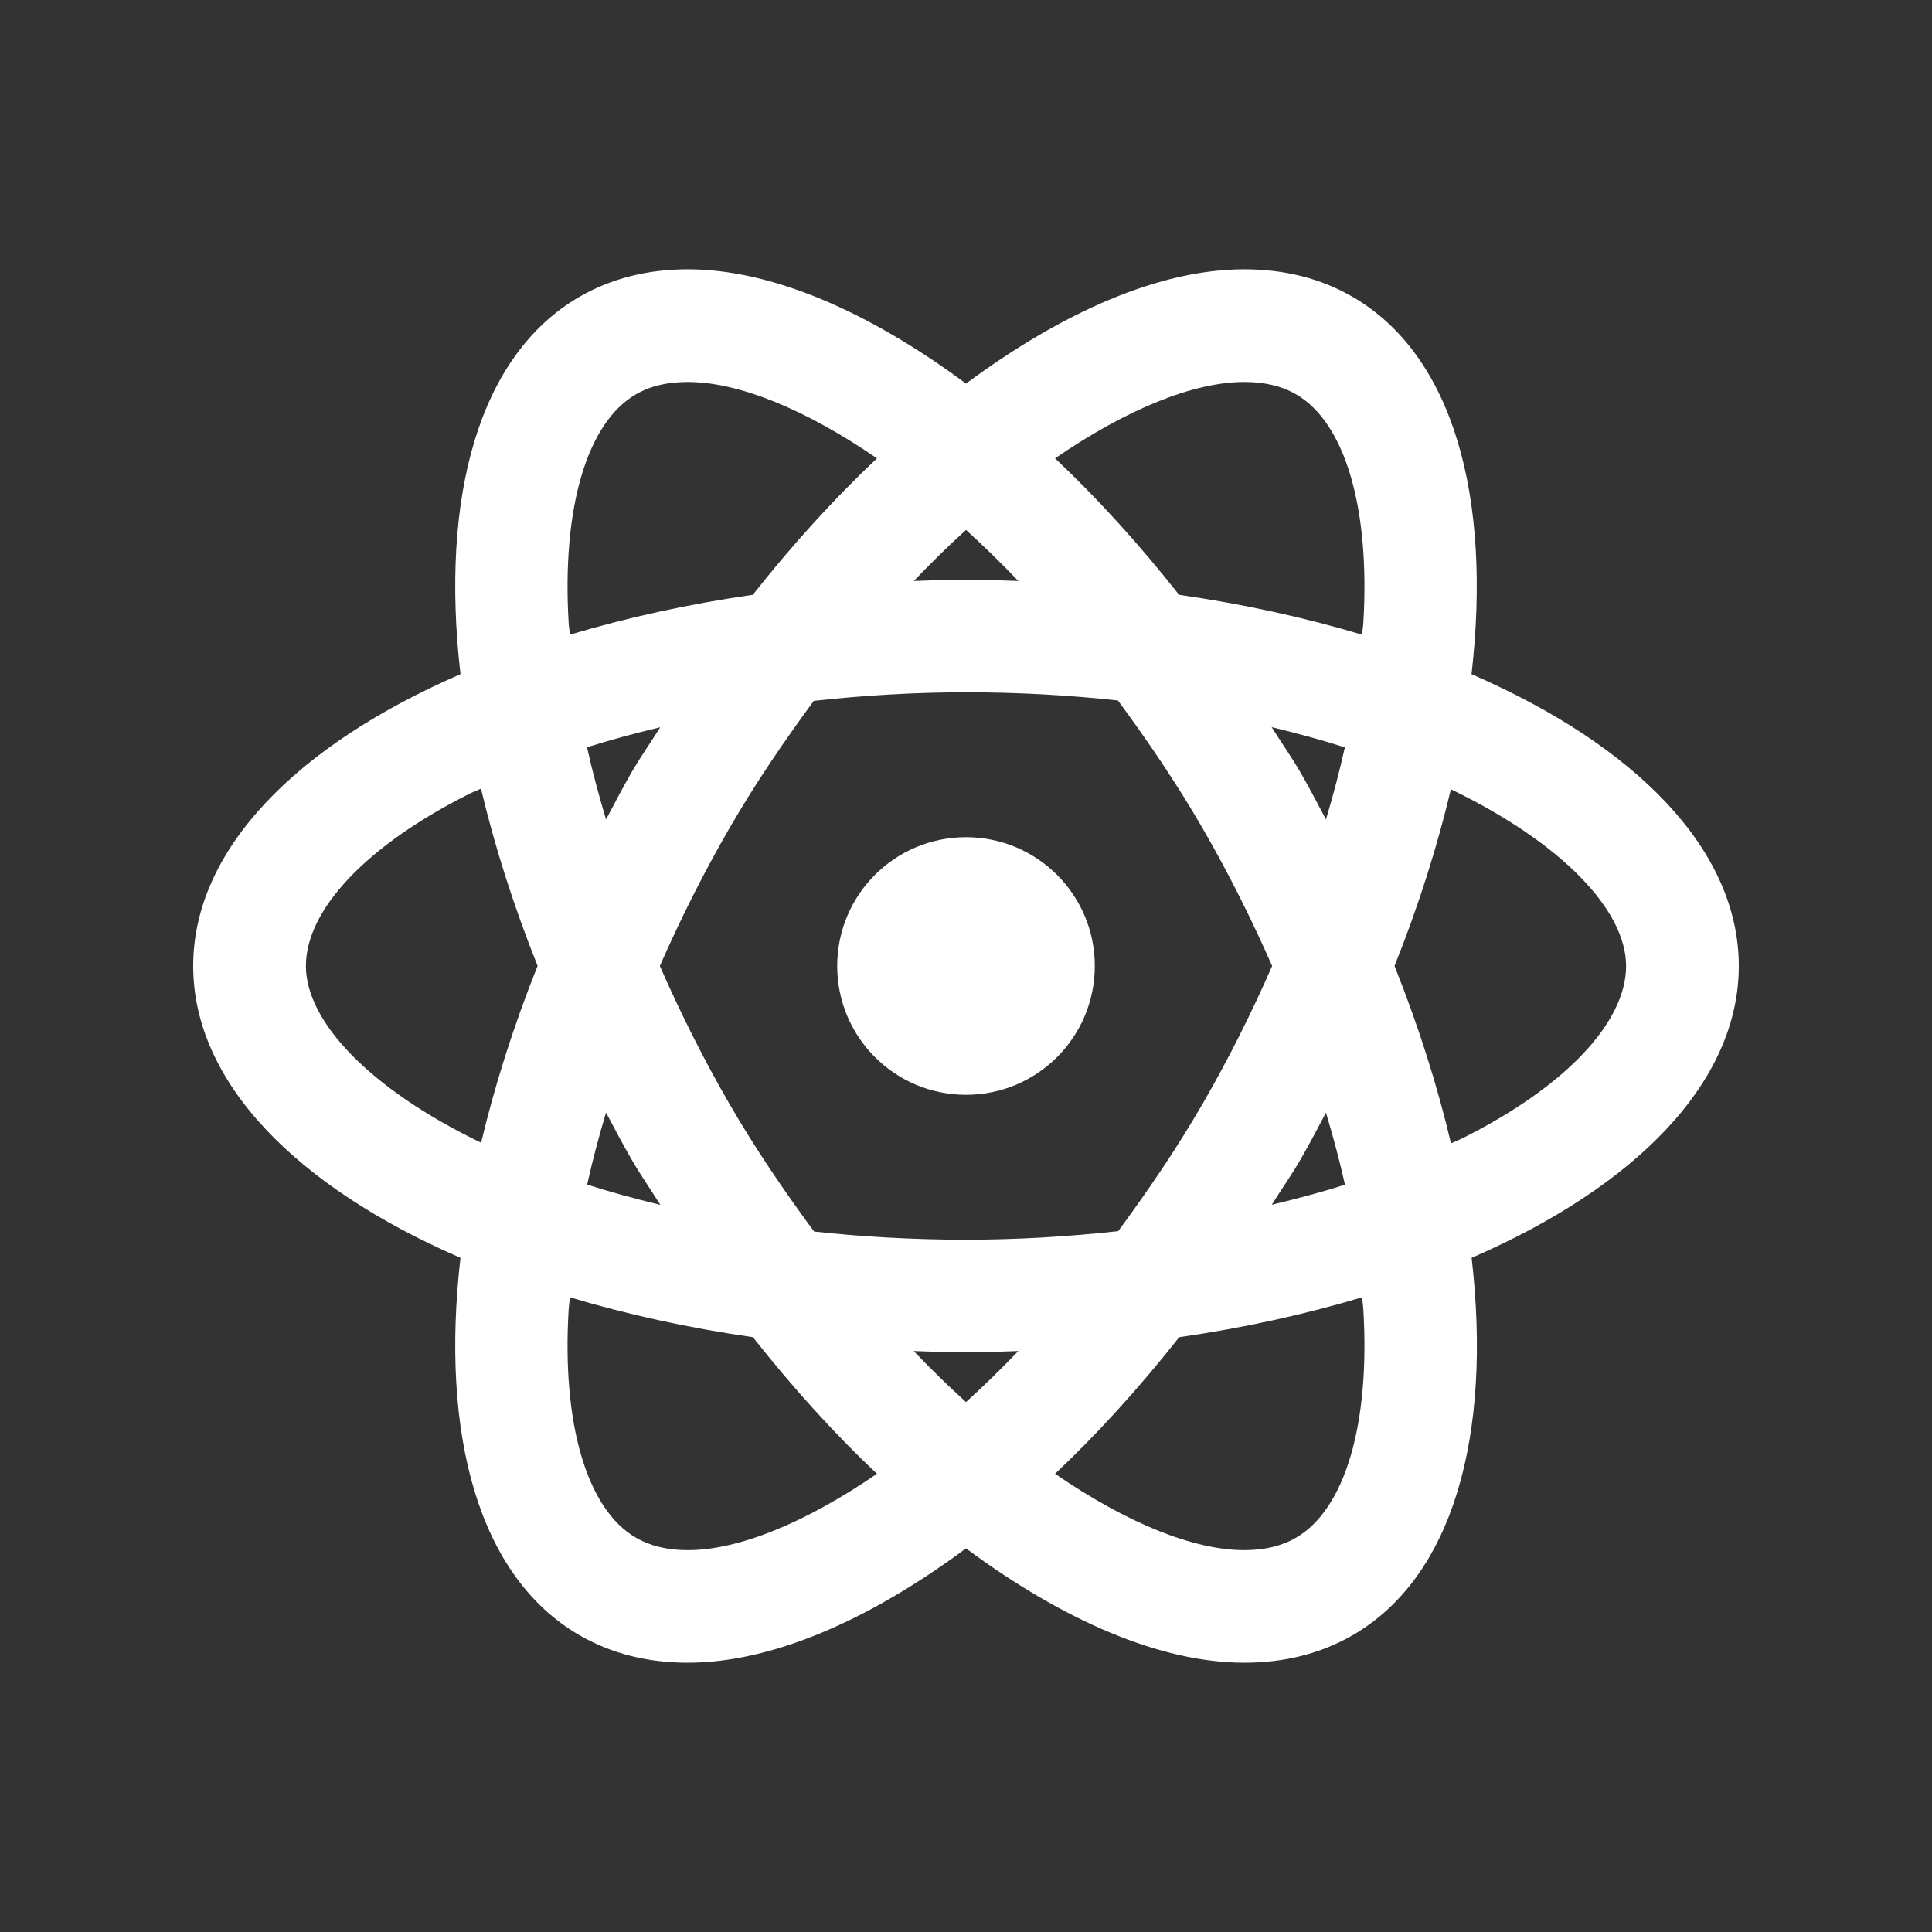 <svg width="500" height="500" viewBox="0 0 500 500" fill="none" xmlns="http://www.w3.org/2000/svg">
<rect x="0" y="0" width="500" height="500" fill="#333333" stroke="none"/>
<path d="M177.995 69.694C167.811 69.694 158.367 71.974 150 76.791C123.852 91.887 113.899 128.676 119.173 174.479C76.878 192.814 50 219.811 50 250C50 280.189 76.878 307.186 119.173 325.521C113.902 371.323 123.852 408.113 150 423.21C158.35 428.027 167.795 430.306 177.995 430.306C199.705 430.306 224.797 419.41 250 400.716C275.205 419.41 300.327 430.306 322.038 430.306C332.221 430.306 341.666 428.027 350.033 423.21C376.18 408.114 386.133 371.324 380.859 325.521C423.138 307.187 450 280.183 450 250C450 219.811 423.122 192.814 380.827 174.479C386.098 128.678 376.148 91.887 350 76.791C341.65 71.957 332.205 69.694 322.005 69.694C300.295 69.694 275.202 80.591 250 99.284C224.796 80.591 199.698 69.694 177.995 69.694ZM177.995 98.861C191.022 98.861 208.249 105.788 226.953 118.62C215.956 128.998 205.186 140.799 194.824 153.939C178.018 156.349 162.172 159.862 147.493 164.258C147.415 163.24 147.228 162.172 147.168 161.166C145.385 131.499 151.9 109.384 164.583 102.051C168.333 99.884 172.711 98.861 177.995 98.861ZM322.005 98.861C327.272 98.861 331.667 99.884 335.417 102.051C348.1 109.368 354.615 131.499 352.832 161.166C352.772 162.172 352.586 163.24 352.506 164.258C337.818 159.859 321.961 156.349 305.143 153.939C294.782 140.801 284.044 128.997 273.047 118.62C291.749 105.79 308.985 98.861 322.005 98.861ZM250 137.142C254.518 141.254 259.004 145.601 263.542 150.358C259.045 150.207 254.573 150 250 150C245.438 150 240.977 150.208 236.491 150.358C241.024 145.606 245.486 141.251 250 137.142ZM250 179.167C263.811 179.167 276.902 179.939 289.323 181.283C296.898 191.579 304.363 202.464 311.361 214.584C318.068 226.201 323.999 238.092 329.232 250C323.998 261.916 318.072 273.825 311.361 285.45C304.385 297.534 296.938 308.349 289.388 318.62C276.529 320.027 263.337 320.834 250 320.834C236.189 320.834 223.098 320.062 210.677 318.718C203.102 308.422 195.637 297.569 188.639 285.45C181.928 273.825 176.003 261.916 170.768 250C176 238.092 181.932 226.201 188.639 214.584C195.618 202.499 203.06 191.651 210.612 181.381C223.471 179.974 236.663 179.167 250 179.167ZM329.102 188.184C335.714 189.78 342.071 191.504 348.047 193.425C346.693 199.542 345.037 205.777 343.164 212.077C341.019 208.053 338.94 204.015 336.621 200C334.236 195.87 331.587 192.16 329.102 188.184ZM170.866 188.216C168.388 192.18 165.757 195.884 163.379 200C161.061 204.016 158.98 208.052 156.836 212.077C154.958 205.764 153.276 199.522 151.921 193.392C158.006 191.469 164.347 189.767 170.866 188.216ZM124.479 204.102C127.991 218.929 132.862 234.299 139.128 249.968C132.875 265.599 128.025 280.941 124.512 295.736C95.487 281.72 79.167 264.273 79.167 250C79.167 235.35 95.031 218.655 121.615 205.371C122.522 204.917 123.552 204.545 124.479 204.102ZM375.488 204.265C404.513 218.28 420.833 235.727 420.833 250C420.833 264.65 404.969 281.346 378.385 294.629C377.478 295.083 376.448 295.455 375.521 295.899C372.007 281.063 367.176 265.679 360.905 250C367.15 234.382 371.978 219.047 375.488 204.265ZM250 216.667C231.583 216.667 216.667 231.584 216.667 250C216.667 268.417 231.583 283.334 250 283.334C268.417 283.334 283.333 268.417 283.333 250C283.333 231.584 268.417 216.667 250 216.667ZM156.836 287.923C158.981 291.949 161.092 295.984 163.411 300C165.794 304.127 168.415 307.844 170.898 311.817C164.286 310.22 157.929 308.497 151.953 306.576C153.308 300.454 154.961 294.228 156.836 287.923ZM343.164 287.956C345.039 294.263 346.725 300.484 348.079 306.608C341.994 308.531 335.653 310.234 329.134 311.784C331.612 307.821 334.243 304.117 336.621 300C338.934 295.993 341.024 291.973 343.164 287.956ZM147.493 335.743C162.182 340.142 178.039 343.652 194.857 346.062C205.221 359.206 215.951 371.033 226.953 381.413C208.251 394.242 191.021 401.172 177.995 401.172C172.728 401.172 168.333 400.116 164.583 397.95C151.9 390.633 145.385 368.534 147.168 338.868C147.229 337.851 147.413 336.771 147.493 335.743ZM352.506 335.743C352.586 336.771 352.771 337.851 352.832 338.868C354.615 368.534 348.1 390.616 335.417 397.95C331.667 400.116 327.289 401.172 322.005 401.172C308.979 401.172 291.749 394.244 273.047 381.413C284.049 371.031 294.809 359.208 305.176 346.062C321.982 343.652 337.828 340.139 352.506 335.743ZM236.458 349.642C240.955 349.793 245.427 350 250 350C254.573 350 259.045 349.793 263.542 349.642C259.004 354.4 254.518 358.746 250 362.858C245.482 358.746 240.996 354.4 236.458 349.642Z" fill="white"/>
</svg>
